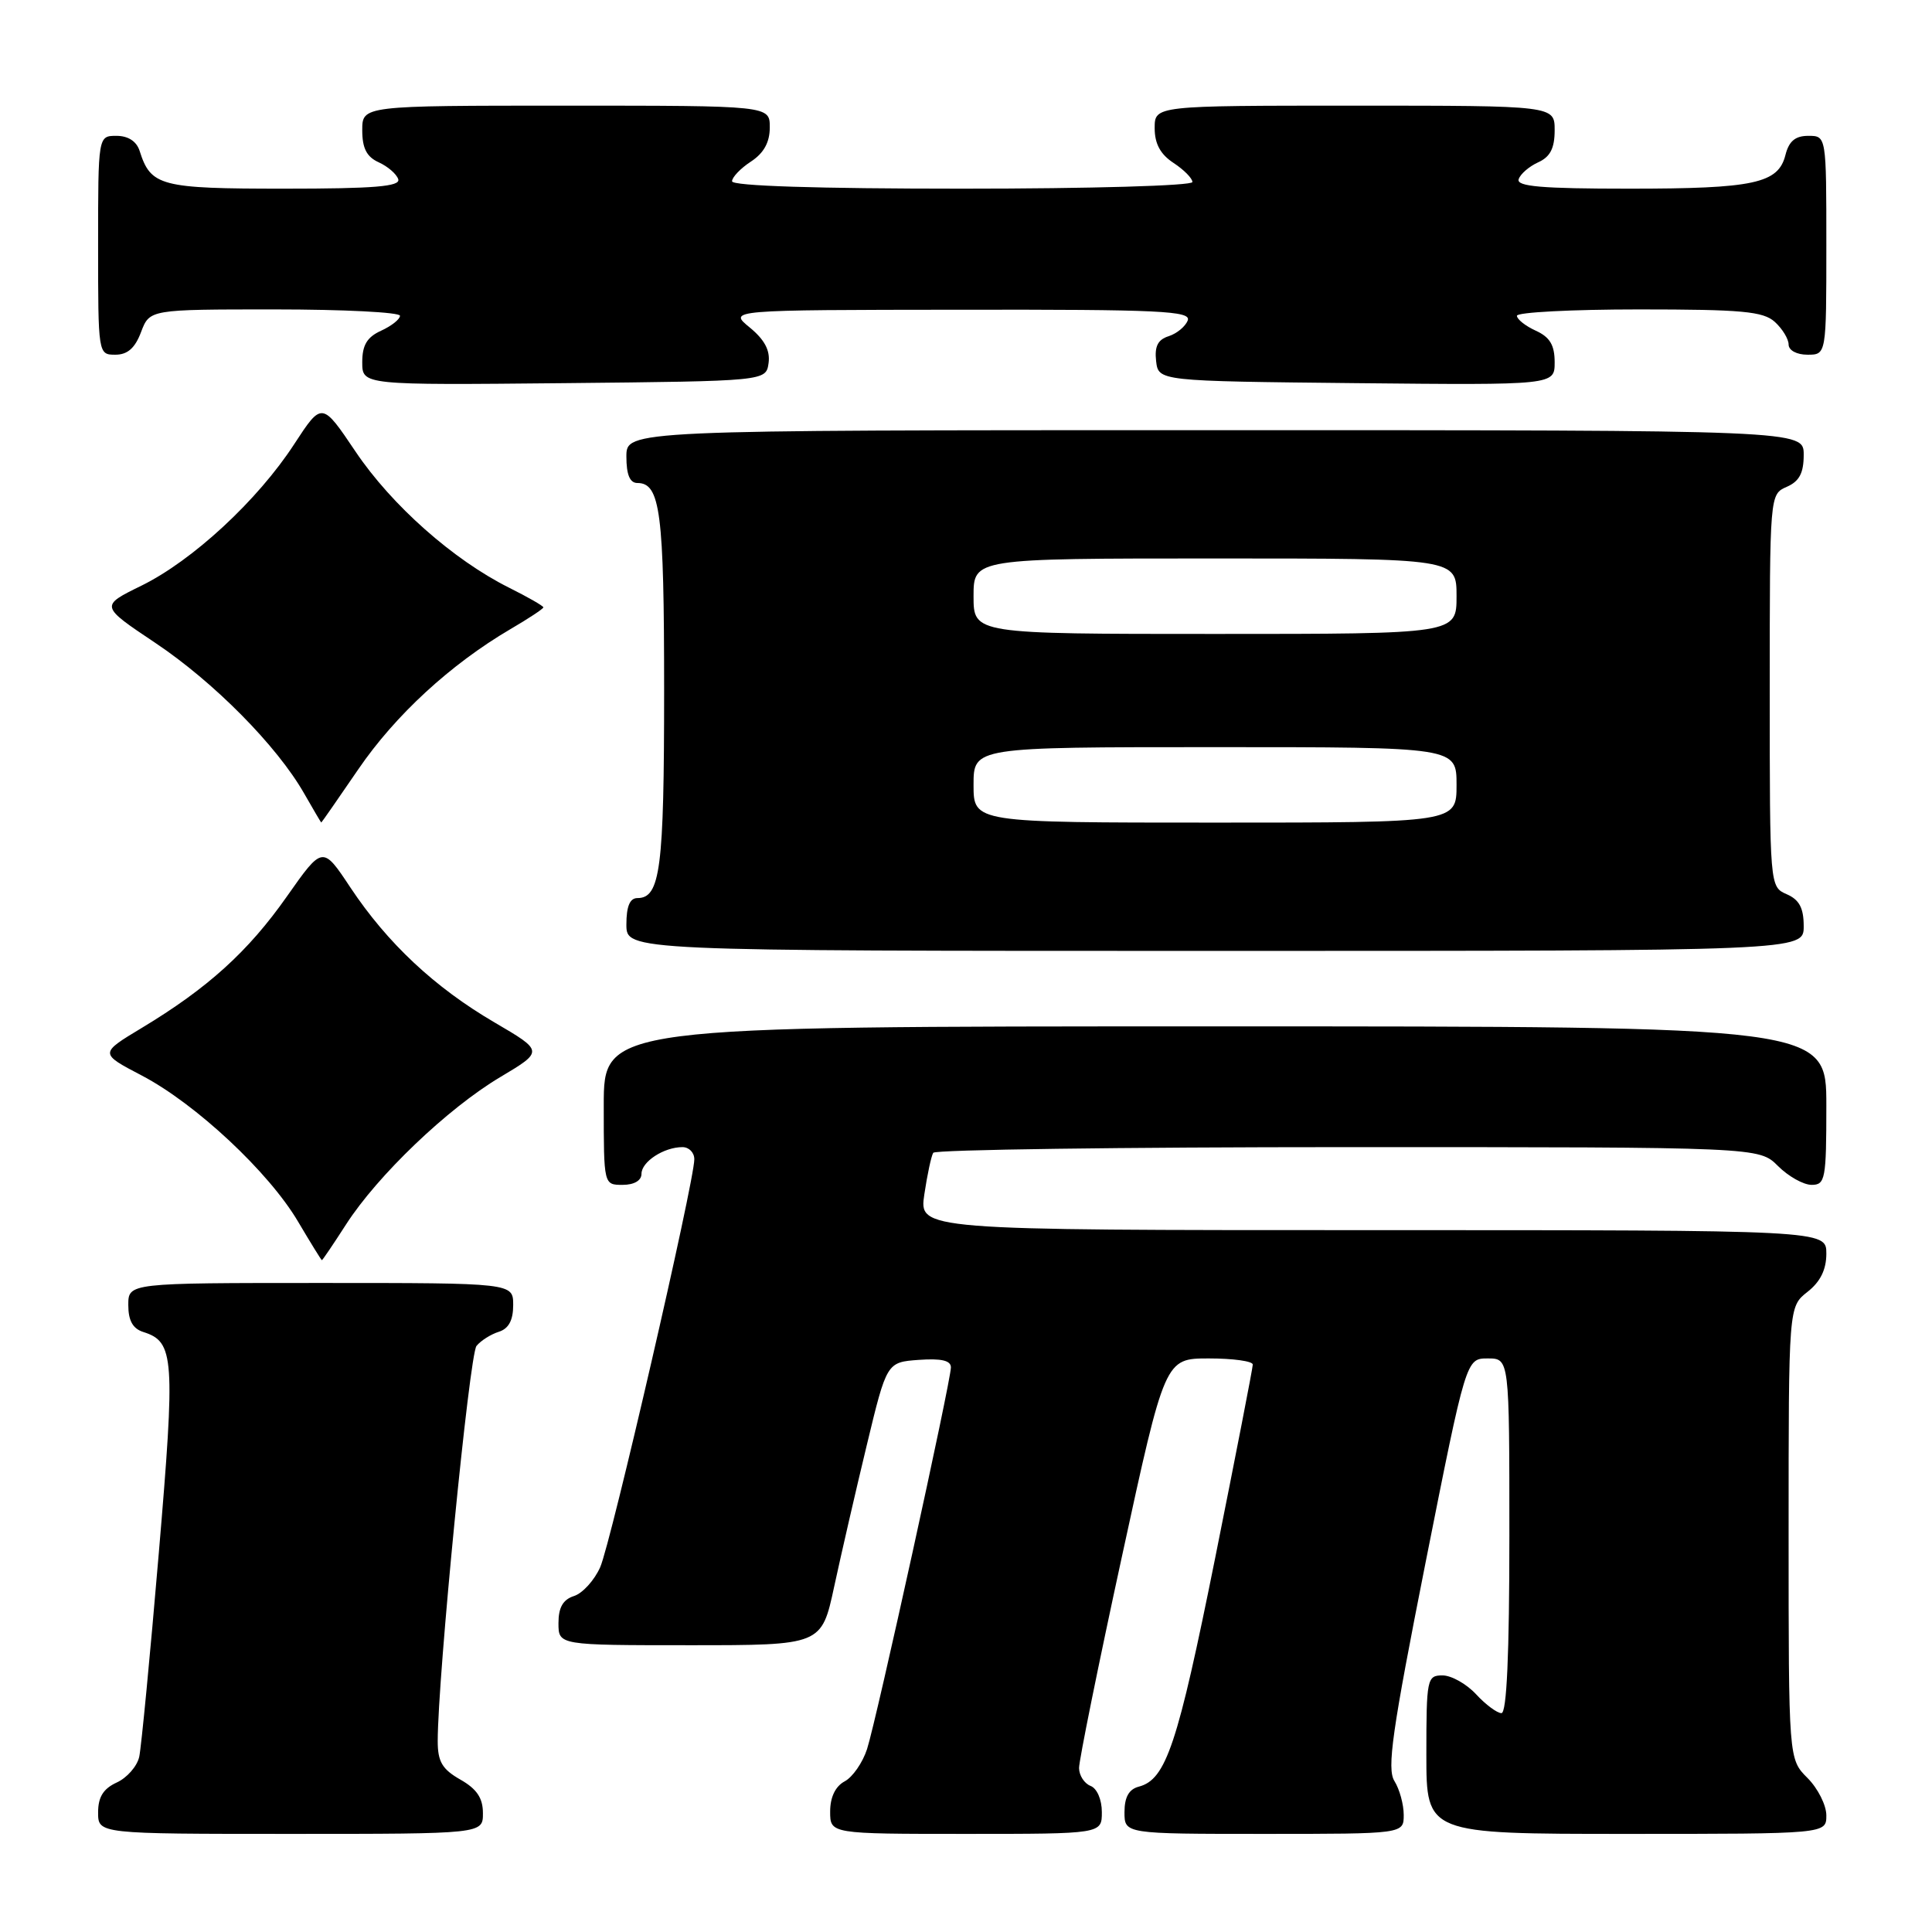 <?xml version="1.0" encoding="UTF-8" standalone="no"?>
<!DOCTYPE svg PUBLIC "-//W3C//DTD SVG 1.1//EN" "http://www.w3.org/Graphics/SVG/1.1/DTD/svg11.dtd" >
<svg xmlns="http://www.w3.org/2000/svg" xmlns:xlink="http://www.w3.org/1999/xlink" version="1.1" viewBox="0 0 256 256">
 <g >
 <path fill="currentColor"
d=" M 63.99 240.25 C 63.99 238.25 63.18 237.04 60.99 235.80 C 58.59 234.43 58.00 233.42 58.00 230.71 C 58.00 222.29 62.20 179.46 63.14 178.34 C 63.71 177.64 65.04 176.80 66.09 176.47 C 67.40 176.06 68.00 174.94 68.00 172.93 C 68.00 170.00 68.00 170.00 42.50 170.00 C 17.00 170.00 17.00 170.00 17.00 172.93 C 17.00 174.99 17.60 176.06 19.00 176.50 C 23.10 177.80 23.24 179.84 21.04 205.81 C 19.89 219.39 18.72 231.53 18.45 232.78 C 18.17 234.04 16.83 235.57 15.47 236.19 C 13.69 237.01 13.00 238.11 13.00 240.16 C 13.00 243.00 13.00 243.00 38.50 243.00 C 64.00 243.00 64.00 243.00 63.99 240.25 Z  M 146.00 240.11 C 146.00 238.46 145.36 236.97 144.50 236.64 C 143.68 236.32 142.99 235.26 142.98 234.28 C 142.97 233.30 145.52 220.69 148.66 206.25 C 154.36 180.00 154.36 180.00 160.18 180.00 C 163.38 180.00 166.00 180.36 166.00 180.81 C 166.00 181.25 163.75 192.80 161.01 206.47 C 156.03 231.23 154.51 235.79 150.90 236.74 C 149.59 237.08 149.00 238.13 149.00 240.12 C 149.00 243.00 149.00 243.00 167.50 243.00 C 186.00 243.00 186.00 243.00 186.00 240.49 C 186.00 239.10 185.45 237.09 184.77 236.00 C 183.75 234.37 184.46 229.42 188.90 207.02 C 194.27 180.00 194.27 180.00 197.13 180.00 C 200.00 180.00 200.00 180.00 200.00 203.50 C 200.00 219.21 199.65 227.00 198.95 227.00 C 198.38 227.00 196.86 225.88 195.59 224.50 C 194.31 223.12 192.31 222.00 191.14 222.00 C 189.09 222.00 189.00 222.44 189.00 232.50 C 189.00 243.00 189.00 243.00 215.50 243.00 C 242.00 243.00 242.00 243.00 242.00 240.55 C 242.00 239.20 240.88 236.97 239.50 235.59 C 237.00 233.09 237.00 233.09 237.00 203.12 C 237.00 173.15 237.00 173.15 239.50 171.18 C 241.21 169.84 242.00 168.23 242.00 166.11 C 242.00 163.00 242.00 163.00 181.89 163.00 C 121.77 163.00 121.77 163.00 122.48 158.25 C 122.87 155.64 123.40 153.16 123.66 152.75 C 123.91 152.34 148.64 152.00 178.60 152.00 C 233.09 152.00 233.09 152.00 235.59 154.50 C 236.97 155.88 238.97 157.00 240.05 157.00 C 241.86 157.00 242.00 156.25 242.00 146.50 C 242.00 136.00 242.00 136.00 161.00 136.00 C 80.00 136.00 80.00 136.00 80.00 146.50 C 80.00 157.00 80.00 157.00 82.50 157.00 C 84.03 157.00 85.00 156.43 85.00 155.54 C 85.00 153.93 87.97 152.00 90.43 152.00 C 91.30 152.00 92.00 152.72 92.00 153.61 C 92.00 156.59 80.95 204.47 79.53 207.66 C 78.75 209.41 77.19 211.12 76.06 211.48 C 74.60 211.95 74.00 212.99 74.00 215.07 C 74.00 218.00 74.00 218.00 91.43 218.00 C 108.86 218.00 108.86 218.00 110.53 210.25 C 111.45 205.99 113.39 197.55 114.85 191.50 C 117.50 180.50 117.50 180.50 121.75 180.19 C 124.74 179.98 126.00 180.27 126.00 181.19 C 125.99 183.04 116.16 227.81 114.89 231.76 C 114.31 233.55 112.98 235.48 111.92 236.04 C 110.69 236.70 110.00 238.14 110.00 240.04 C 110.00 243.00 110.00 243.00 128.00 243.00 C 146.00 243.00 146.00 243.00 146.00 240.11 Z  M 45.85 162.25 C 50.04 155.74 59.32 146.87 66.27 142.73 C 72.04 139.29 72.04 139.29 65.53 135.48 C 57.59 130.84 51.33 124.97 46.43 117.60 C 42.75 112.05 42.75 112.05 38.01 118.79 C 32.89 126.08 27.53 130.94 18.76 136.22 C 13.18 139.58 13.18 139.58 18.80 142.52 C 25.95 146.27 35.63 155.31 39.50 161.88 C 41.15 164.67 42.57 166.97 42.65 166.98 C 42.73 166.99 44.17 164.86 45.85 162.25 Z  M 239.00 122.74 C 239.00 120.31 238.42 119.22 236.75 118.49 C 234.50 117.50 234.50 117.50 234.50 91.50 C 234.50 65.50 234.50 65.50 236.75 64.51 C 238.42 63.78 239.00 62.69 239.00 60.26 C 239.00 57.00 239.00 57.00 161.00 57.00 C 83.00 57.00 83.00 57.00 83.00 60.50 C 83.00 62.91 83.46 64.00 84.46 64.00 C 87.50 64.00 88.00 67.89 88.00 91.50 C 88.00 115.11 87.50 119.00 84.46 119.00 C 83.46 119.00 83.00 120.09 83.00 122.50 C 83.00 126.00 83.00 126.00 161.00 126.00 C 239.00 126.00 239.00 126.00 239.00 122.74 Z  M 47.48 101.93 C 52.37 94.77 59.70 88.02 67.64 83.36 C 70.04 81.96 72.00 80.66 72.00 80.48 C 72.00 80.29 69.95 79.12 67.45 77.87 C 60.06 74.18 51.89 66.94 47.12 59.85 C 42.66 53.22 42.66 53.22 38.98 58.86 C 34.14 66.30 25.52 74.28 18.73 77.61 C 13.26 80.29 13.26 80.29 20.54 85.16 C 28.33 90.36 36.70 98.83 40.29 105.12 C 41.51 107.25 42.53 108.99 42.57 108.99 C 42.61 109.00 44.82 105.82 47.48 101.93 Z  M 101.84 48.11 C 102.07 46.44 101.32 45.02 99.34 43.39 C 96.50 41.07 96.50 41.07 127.22 41.04 C 153.77 41.00 157.86 41.20 157.38 42.46 C 157.07 43.27 155.93 44.20 154.85 44.55 C 153.42 45.00 152.97 45.90 153.19 47.84 C 153.50 50.50 153.50 50.50 179.75 50.77 C 206.00 51.03 206.00 51.03 206.00 48.00 C 206.00 45.73 205.37 44.67 203.50 43.82 C 202.12 43.19 201.00 42.30 201.00 41.84 C 201.00 41.38 208.28 41.00 217.17 41.00 C 230.82 41.00 233.63 41.26 235.17 42.65 C 236.18 43.57 237.00 44.92 237.00 45.65 C 237.00 46.42 238.07 47.00 239.50 47.00 C 242.00 47.00 242.00 47.00 242.00 32.50 C 242.00 18.00 242.00 18.00 239.61 18.00 C 237.88 18.00 237.04 18.71 236.58 20.54 C 235.63 24.31 232.43 25.00 215.85 25.00 C 204.29 25.00 200.92 24.71 201.23 23.75 C 201.45 23.06 202.61 22.06 203.81 21.51 C 205.41 20.79 206.00 19.65 206.00 17.26 C 206.00 14.00 206.00 14.00 179.50 14.00 C 153.00 14.00 153.00 14.00 153.00 16.98 C 153.00 19.05 153.76 20.45 155.50 21.59 C 156.87 22.49 158.00 23.63 158.00 24.12 C 158.00 24.61 144.52 25.00 127.50 25.00 C 108.31 25.00 97.00 24.64 97.00 24.02 C 97.00 23.49 98.12 22.31 99.50 21.41 C 101.21 20.29 102.00 18.86 102.00 16.88 C 102.00 14.00 102.00 14.00 75.00 14.00 C 48.00 14.00 48.00 14.00 48.00 17.26 C 48.00 19.65 48.59 20.79 50.19 21.51 C 51.39 22.06 52.55 23.06 52.77 23.75 C 53.08 24.71 49.61 25.00 37.65 25.00 C 21.25 25.00 19.98 24.67 18.50 19.99 C 18.09 18.72 16.98 18.00 15.43 18.00 C 13.00 18.00 13.00 18.00 13.00 32.50 C 13.00 46.93 13.01 47.00 15.28 47.00 C 16.90 47.00 17.89 46.13 18.69 44.00 C 19.83 41.00 19.83 41.00 36.41 41.00 C 45.54 41.00 53.00 41.38 53.00 41.84 C 53.00 42.30 51.88 43.19 50.50 43.82 C 48.63 44.67 48.00 45.73 48.00 47.99 C 48.00 51.03 48.00 51.03 74.75 50.77 C 101.50 50.50 101.50 50.50 101.84 48.11 Z  M 129.00 104.00 C 129.00 99.00 129.00 99.00 161.00 99.00 C 193.00 99.00 193.00 99.00 193.00 104.00 C 193.00 109.00 193.00 109.00 161.00 109.00 C 129.00 109.00 129.00 109.00 129.00 104.00 Z  M 129.00 79.00 C 129.00 74.00 129.00 74.00 161.00 74.00 C 193.00 74.00 193.00 74.00 193.00 79.00 C 193.00 84.00 193.00 84.00 161.00 84.00 C 129.00 84.00 129.00 84.00 129.00 79.00 Z "/>
</g>
</svg>